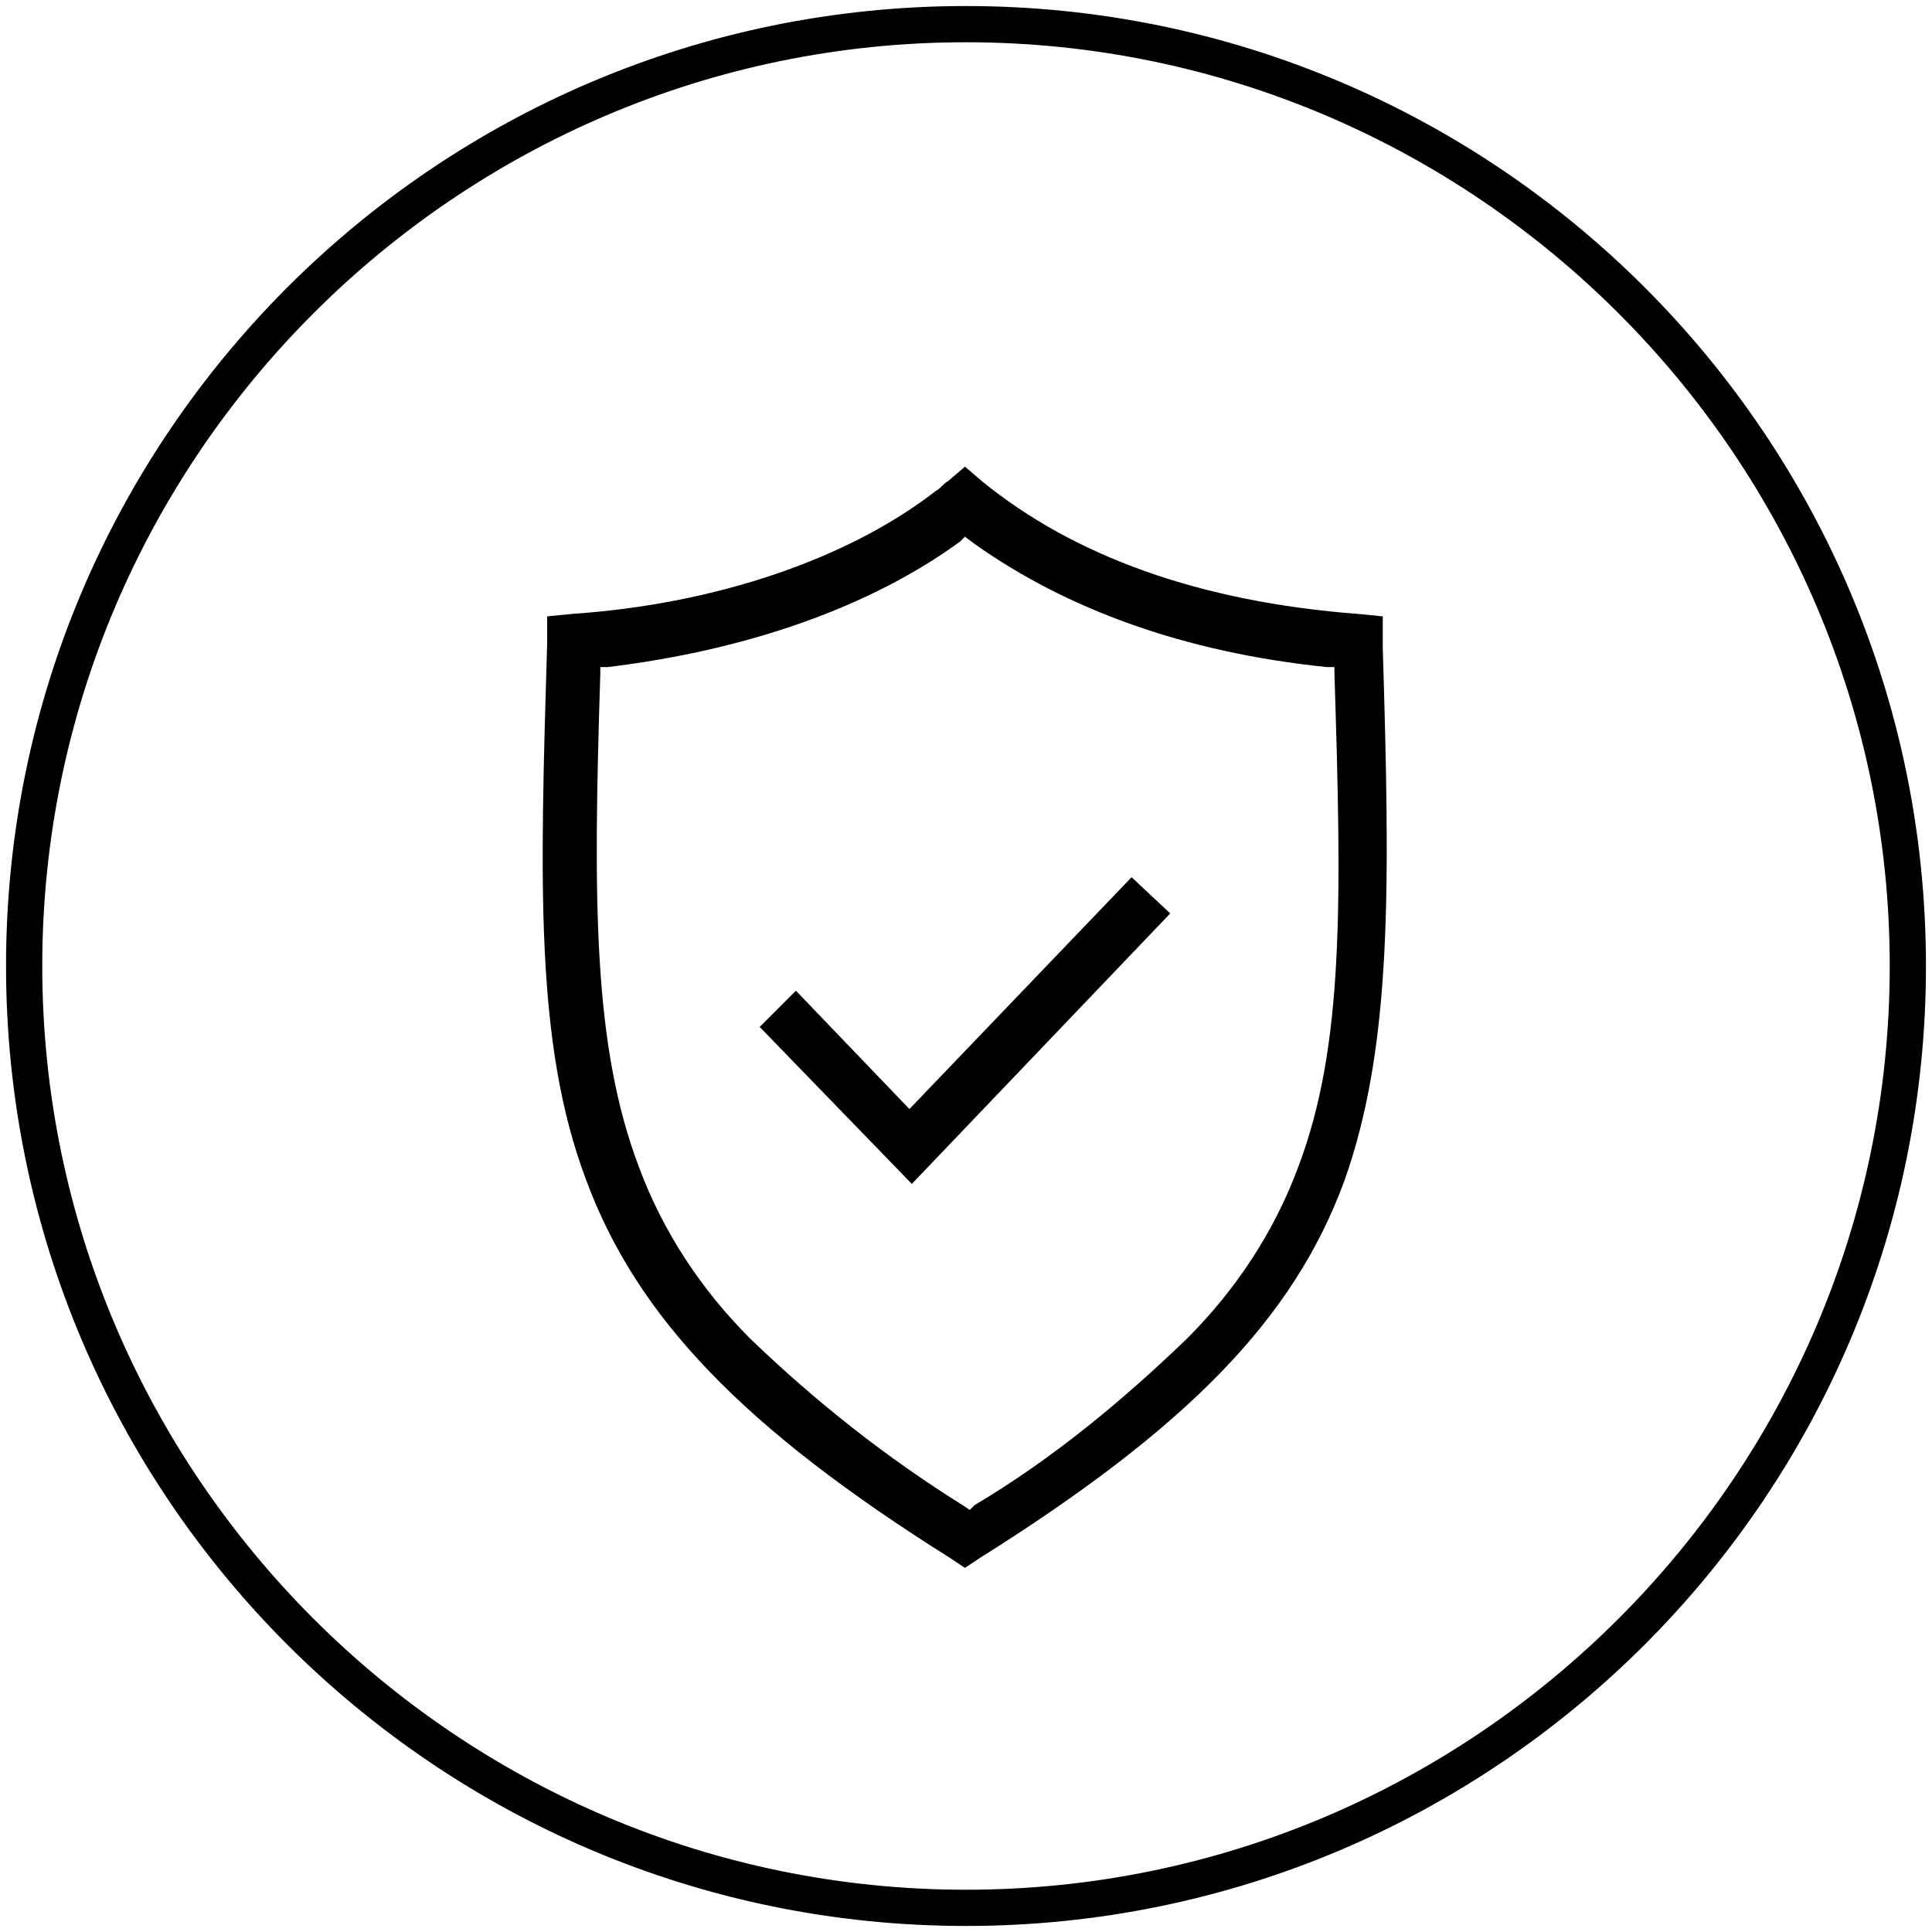 <svg xml:space="preserve" style="enable-background:new 0 0 80 80;" viewBox="0 0 80 80" y="0px" x="0px" xmlns:xlink="http://www.w3.org/1999/xlink" xmlns="http://www.w3.org/2000/svg" id="Layer_1" version="1.1">
<style type="text/css">
	.st0{stroke:#000000;stroke-width:0.5;stroke-miterlimit:10;}
</style>
<g transform="translate(10836.557 877.923)" id="Group_4015">
	<path d="M-10796.6-813L-10796.6-813l-0.6-0.4c-8.6-5.4-13-10-15.1-15.7c-2.1-5.6-1.9-12.2-1.6-22.2v0l0-1.1
		l1-0.1c6-0.4,11.5-2.3,15.1-5.1c0.2-0.1,0.3-0.3,0.5-0.4l0.7-0.6l0.7,0.6c3.8,3.1,9,5,15.6,5.5l1,0.1l0,1.3
		c0.3,9.9,0.4,16.5-1.6,22.1c-2.1,5.7-6.5,10.2-15.1,15.6L-10796.6-813L-10796.6-813z M-10796.6-855.7L-10796.6-855.7l-0.2,0.2
		c-3.7,2.7-8.8,4.5-14.6,5.2l-0.3,0l0,0.3c-0.3,9.4-0.3,15.4,1.6,20.4c1,2.7,2.6,5.1,4.6,7.1c2.7,2.6,5.6,4.9,8.8,6.9l0.3,0.2
		l0.2-0.2c3.2-1.9,6.1-4.3,8.8-6.9c2-2,3.6-4.4,4.6-7.1c1.9-5,1.8-11,1.5-20.4v-0.3l-0.3,0c-5.9-0.6-10.8-2.4-14.6-5.1
		L-10796.6-855.7L-10796.6-855.7z" id="Subtraction_7"></path>
	<path d="M-10798.8-828.9L-10798.8-828.9l-6.3-6.5l1.5-1.5l4.7,4.9l9.2-9.6l1.6,1.5L-10798.8-828.9
		L-10798.8-828.9z" id="Subtraction_8"></path>
</g>
<path d="M40,79.5C18.2,79.5,0.5,61.8,0.5,40S18.2,0.5,40,0.5S79.5,18.2,79.5,40S61.8,79.5,40,79.5z M40,1.5
	C18.8,1.5,1.5,18.8,1.5,40S18.8,78.5,40,78.5S78.5,61.2,78.5,40S61.2,1.5,40,1.5z" class="st0"></path>
</svg>
